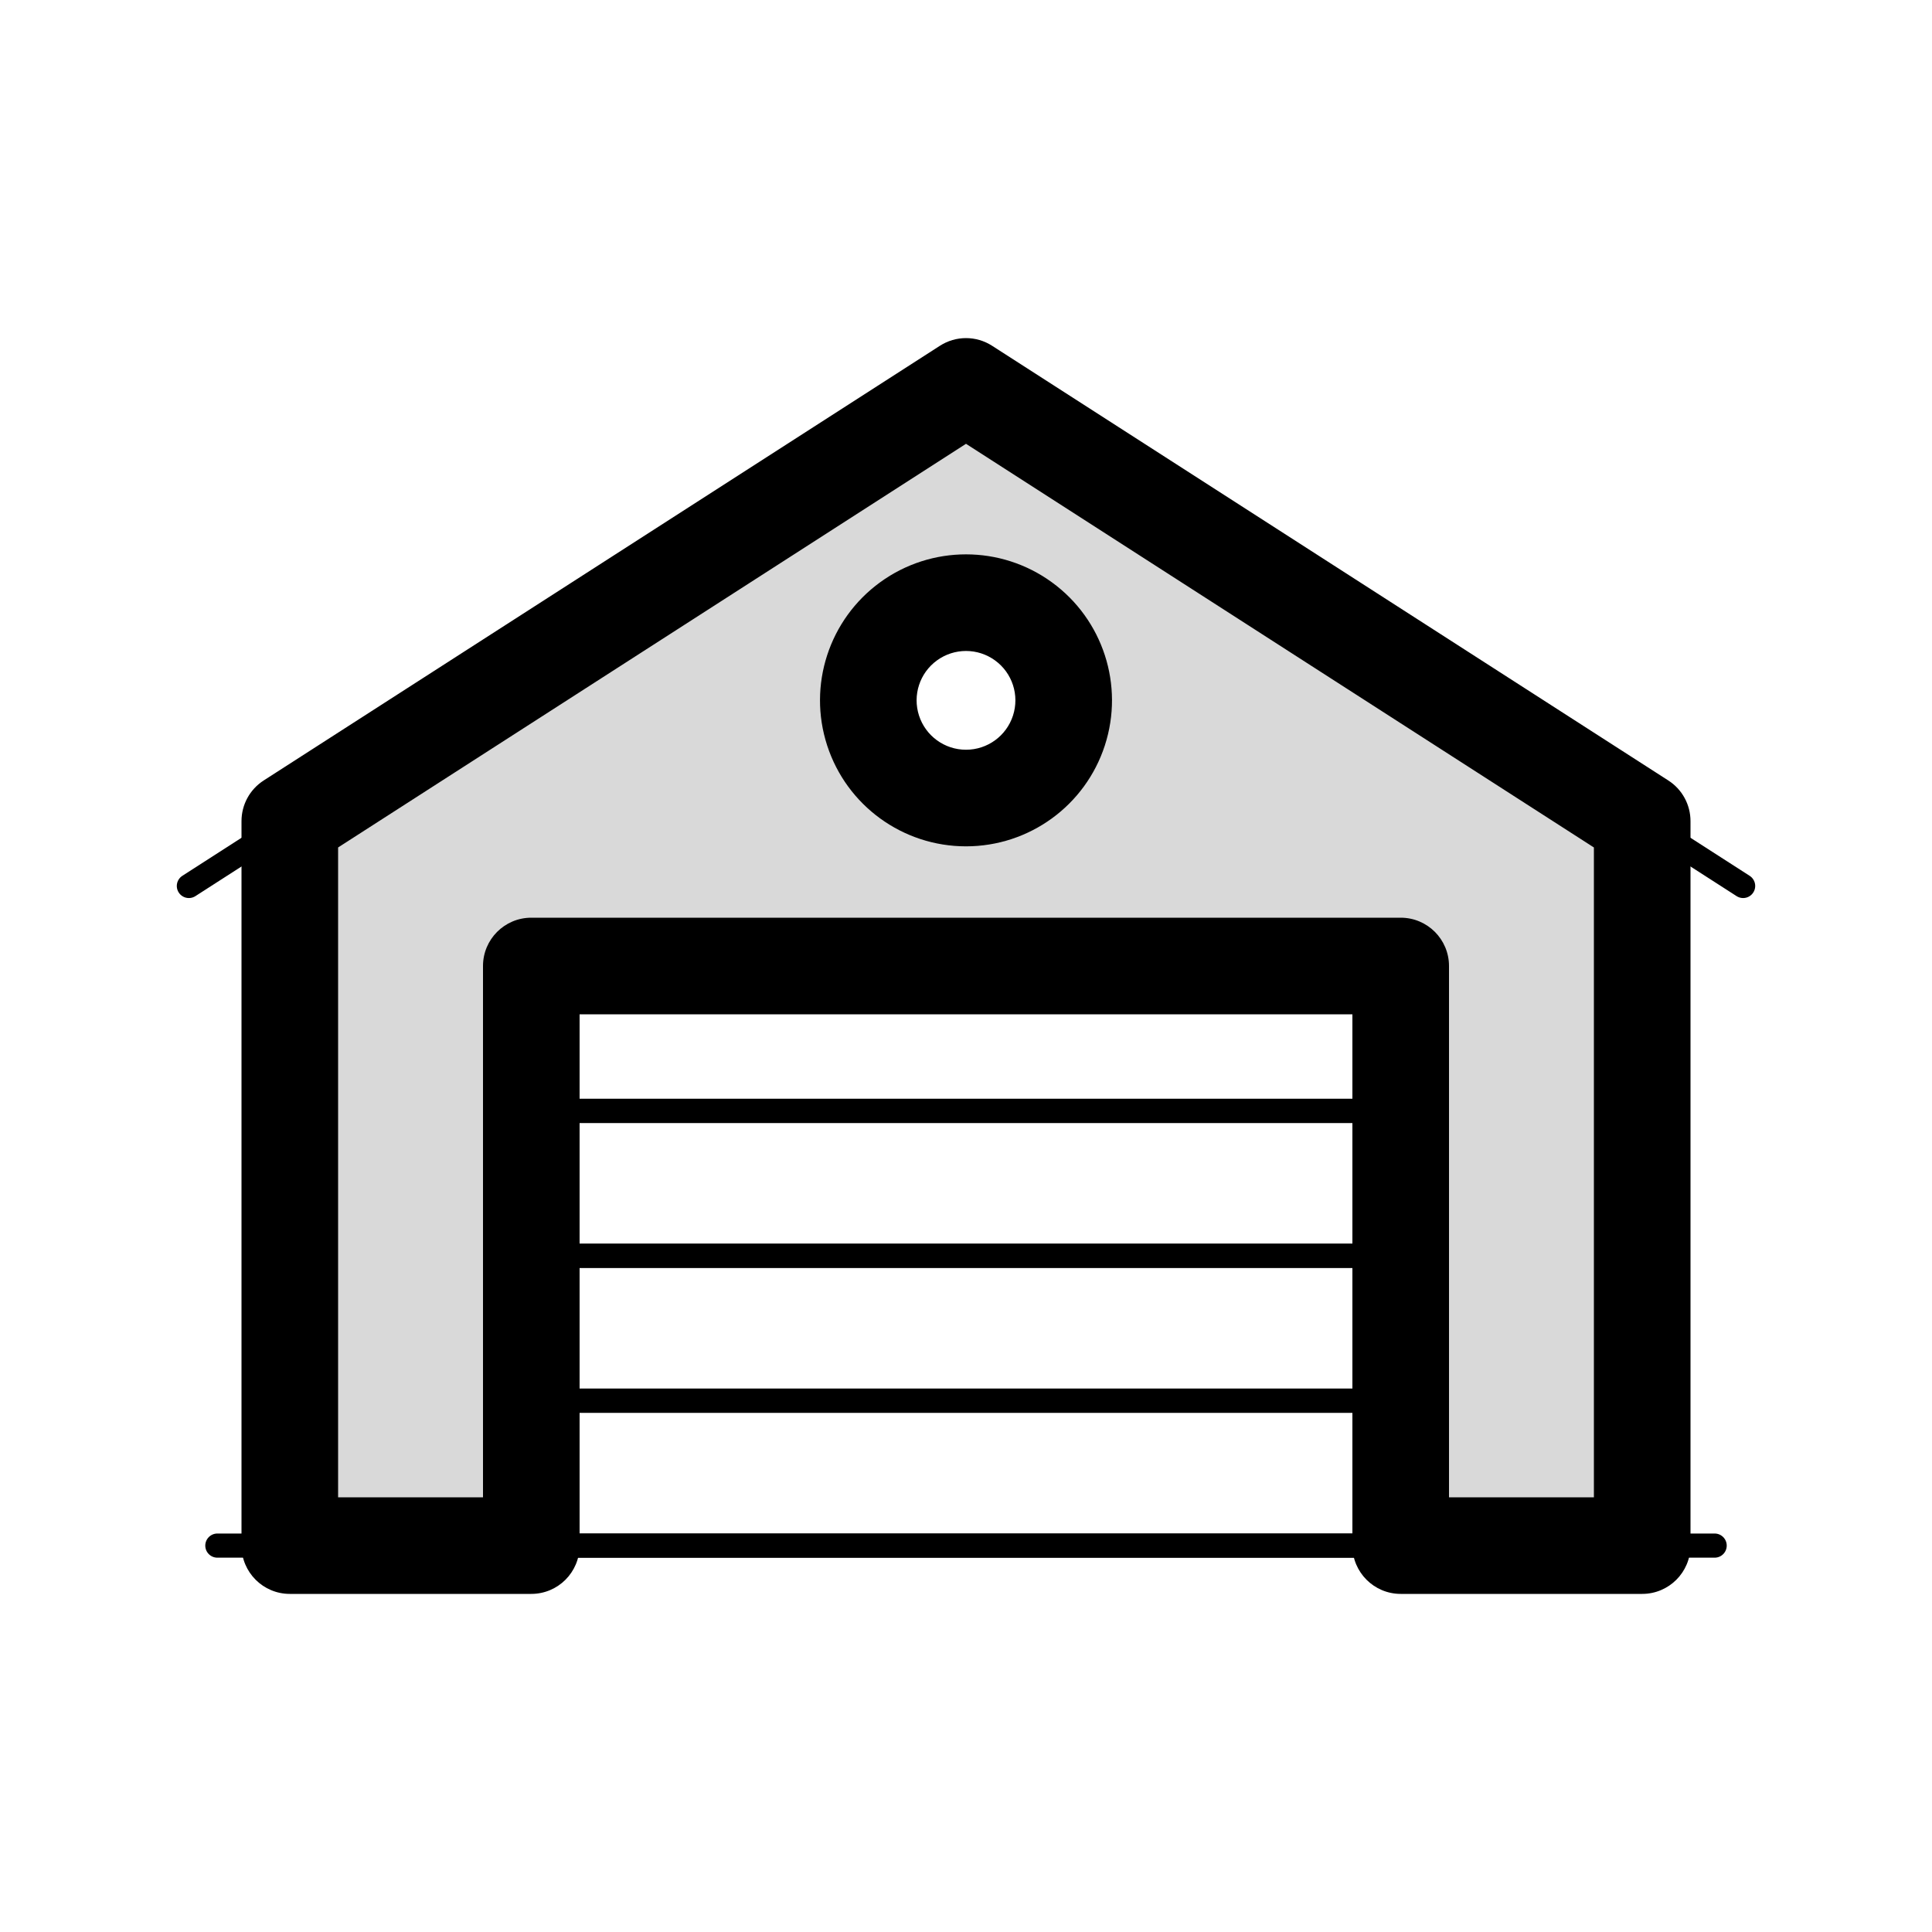 <svg viewBox="0 0 80 80" fill="none">
  <path fill-rule="evenodd" clip-rule="evenodd" d="M68 34L40 16L12 34L12 64H22L22 40L58 40V64H68V34ZM43.847 30.25C44.389 28.583 43.795 26.758 42.378 25.727C40.96 24.697 39.04 24.697 37.622 25.727C36.205 26.758 35.611 28.583 36.153 30.25C36.694 31.917 38.248 33.045 40 33.045C41.752 33.045 43.306 31.917 43.847 30.25Z" fill="currentColor" fill-opacity="0.15" />
  <path d="M40 16L41.081 14.318C40.423 13.894 39.577 13.894 38.919 14.318L40 16ZM68 34H70C70 33.319 69.654 32.686 69.082 32.318L68 34ZM12 34L10.918 32.318C10.346 32.686 10 33.319 10 34H12ZM12 64H10C10 65.105 10.895 66 12 66V64ZM22 64V66C23.105 66 24 65.105 24 64H22ZM22 40V38C20.895 38 20 38.895 20 40H22ZM58 40H60C60 38.895 59.105 38 58 38L58 40ZM58 64H56C56 65.105 56.895 66 58 66V64ZM68 64V66C69.105 66 70 65.105 70 64H68ZM42.378 25.727L43.553 24.109L43.553 24.109L42.378 25.727ZM43.847 30.25L45.749 30.868V30.868L43.847 30.25ZM37.622 25.727L38.798 27.346L38.798 27.346L37.622 25.727ZM36.153 30.25L34.251 30.868V30.868L36.153 30.25ZM38.919 17.682L66.918 35.682L69.082 32.318L41.081 14.318L38.919 17.682ZM13.082 35.682L41.081 17.682L38.919 14.318L10.918 32.318L13.082 35.682ZM14 64L14 34H10L10 64H14ZM22 62H12L12 66H22V62ZM20 40L20 64H24L24 40H20ZM58 38L22 38V42L58 42L58 38ZM60 64V40H56V64H60ZM68 62H58V66H68V62ZM66 34V64H70V34L66 34ZM41.202 27.346C41.919 27.866 42.219 28.789 41.945 29.632L45.749 30.868C46.559 28.377 45.672 25.649 43.553 24.109L41.202 27.346ZM38.798 27.346C39.515 26.825 40.485 26.825 41.202 27.346L43.553 24.109C41.434 22.57 38.566 22.57 36.447 24.109L38.798 27.346ZM38.055 29.632C37.781 28.789 38.081 27.866 38.798 27.346L36.447 24.109C34.328 25.649 33.441 28.377 34.251 30.868L38.055 29.632ZM40 31.045C39.114 31.045 38.329 30.475 38.055 29.632L34.251 30.868C35.06 33.359 37.381 35.045 40 35.045V31.045ZM41.945 29.632C41.671 30.475 40.886 31.045 40 31.045V35.045C42.619 35.045 44.94 33.359 45.749 30.868L41.945 29.632Z" fill="currentColor" />
  <path d="M71 64L9 64" stroke="currentColor" stroke-linecap="round" stroke-linejoin="round" />
  <rect x="22" y="40" width="36" height="6" stroke="currentColor" stroke-linecap="round" stroke-linejoin="round" />
  <rect x="22" y="46" width="36" height="6" stroke="currentColor" stroke-linecap="round" stroke-linejoin="round" />
  <rect x="22" y="52" width="36" height="6" stroke="currentColor" stroke-linecap="round" stroke-linejoin="round" />
  <rect x="22" y="58" width="36" height="6" stroke="currentColor" stroke-linecap="round" stroke-linejoin="round" />
  <path d="M72.179 36.686L40 16L7.821 36.686" stroke="currentColor" stroke-linecap="round" stroke-linejoin="round" />
</svg>